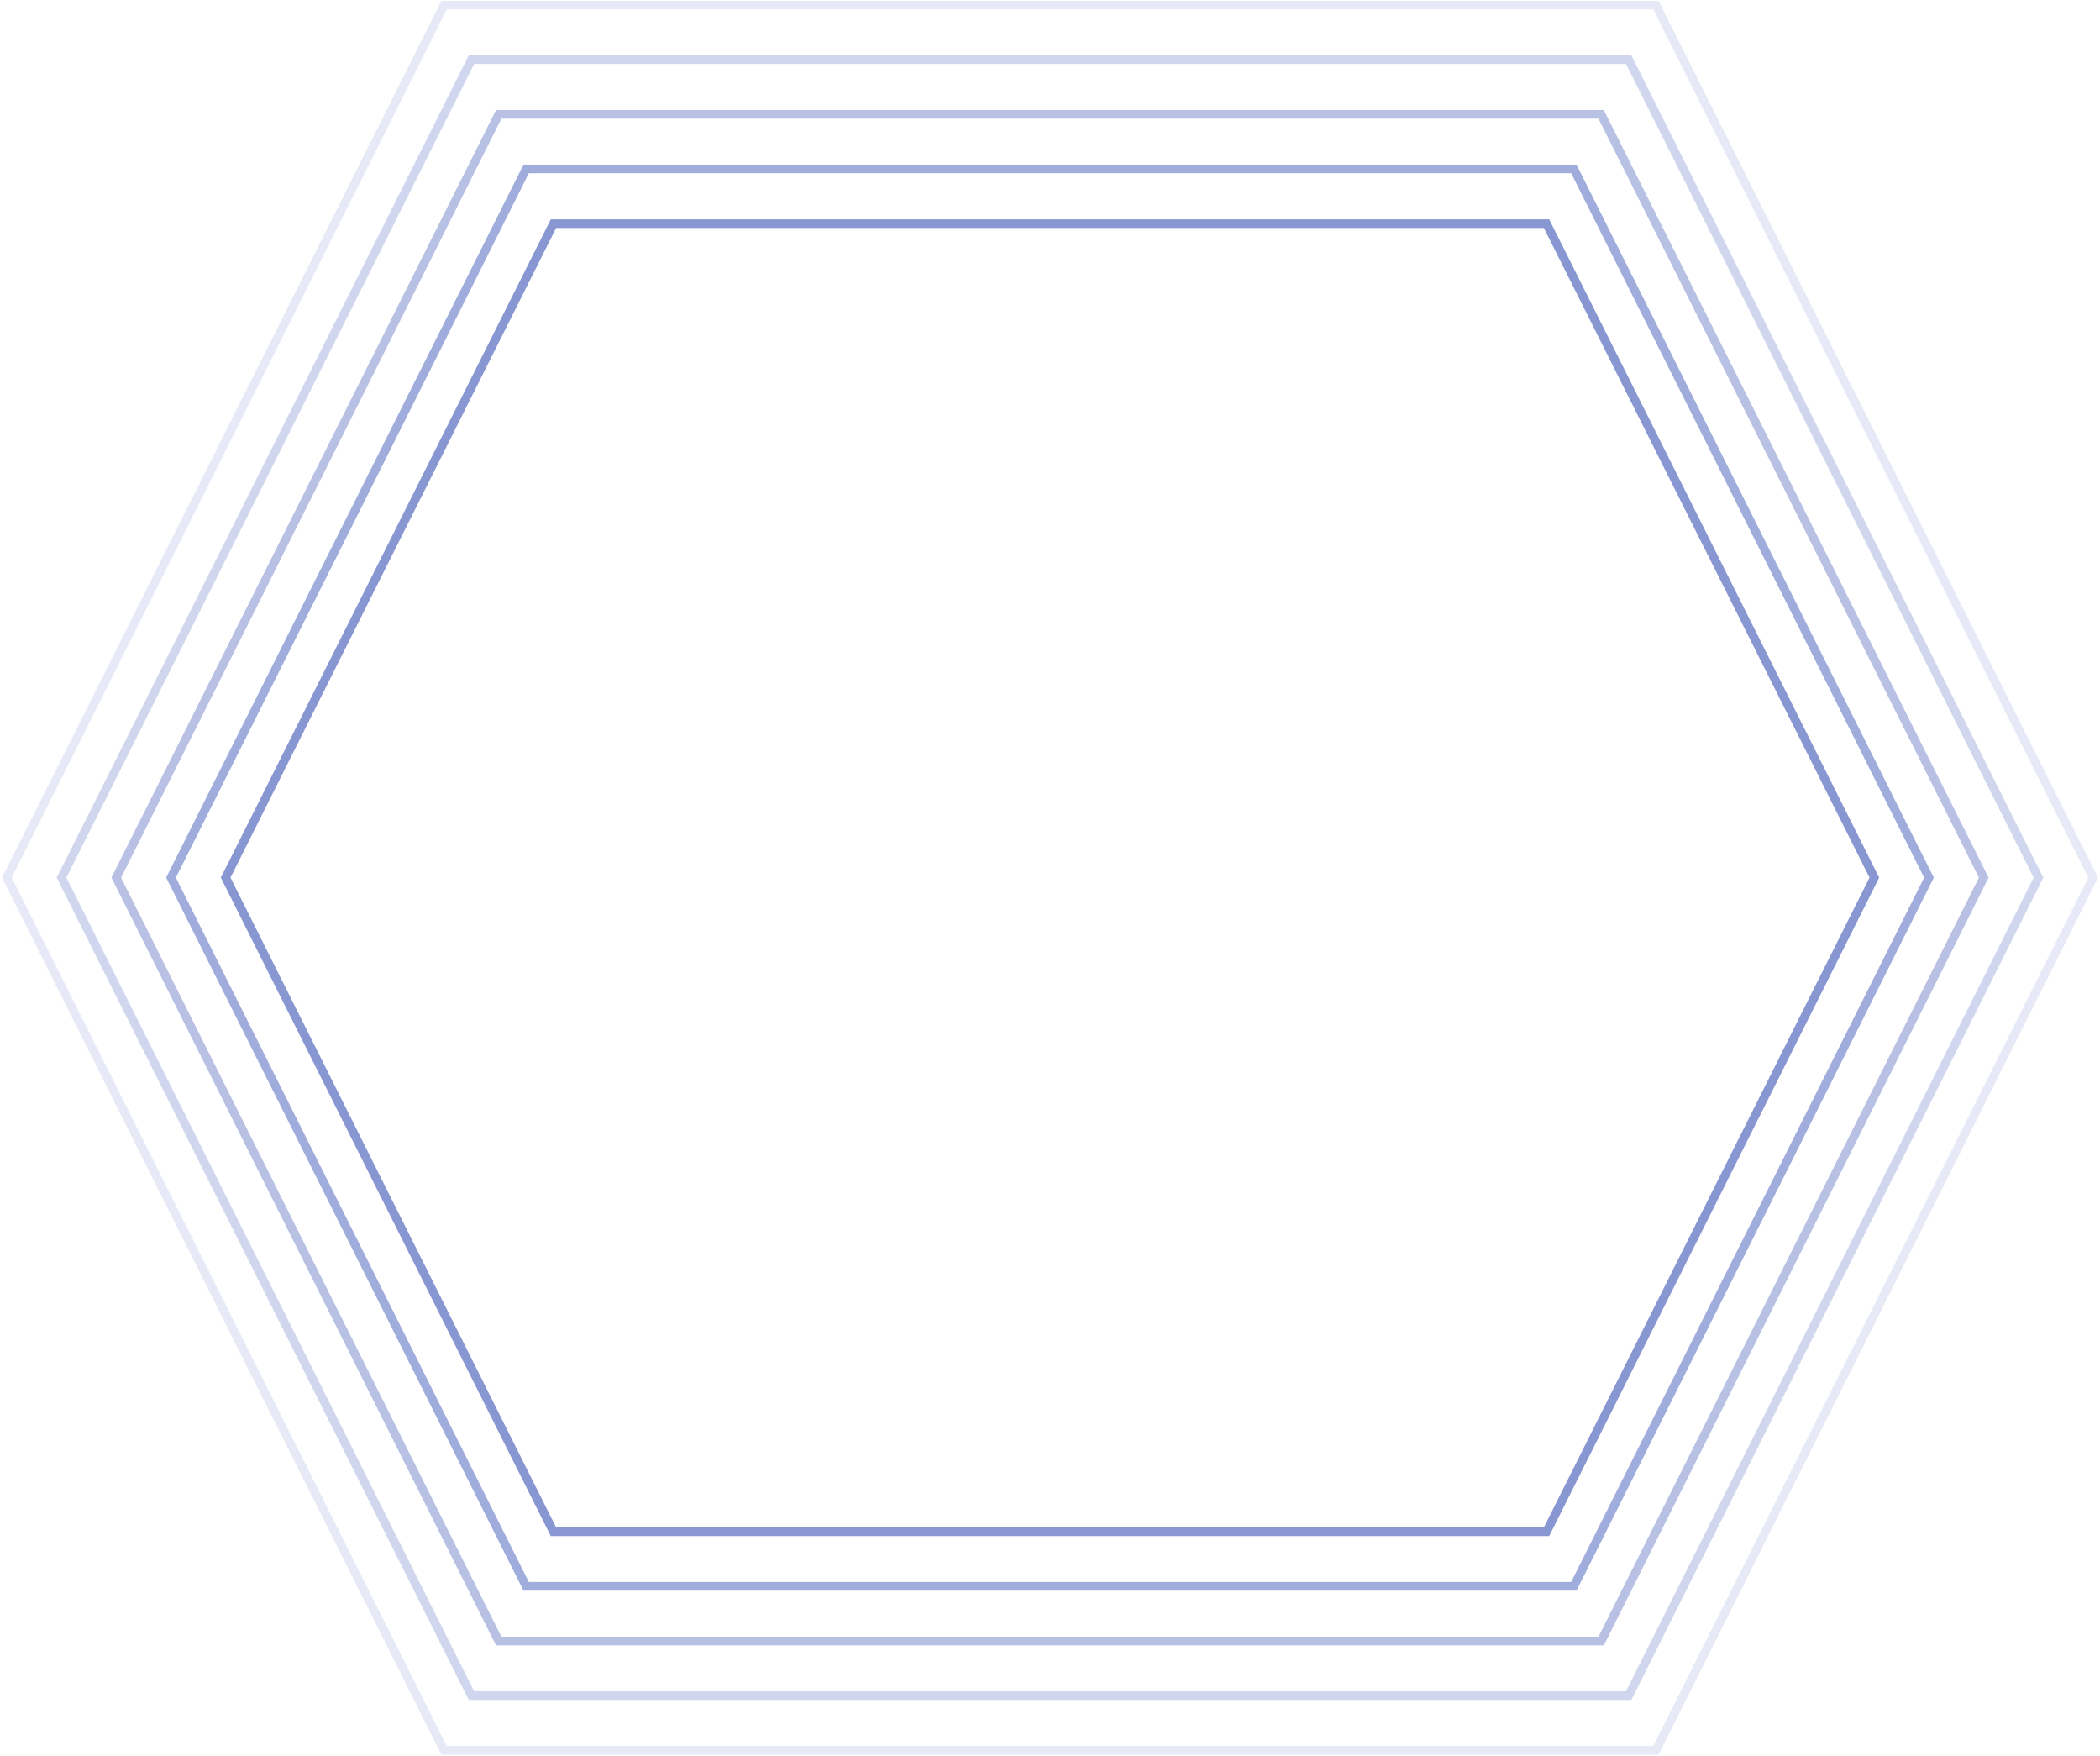 <svg width="920" height="769" viewBox="0 0 920 769" fill="none" xmlns="http://www.w3.org/2000/svg">
<path d="M242.474 670.906L677.523 670.906L821.137 384.4L677.523 97.962L242.474 97.962L98.86 384.4L242.474 670.906Z" stroke="#8897D2" stroke-width="3.792" stroke-miterlimit="10"/>
<path d="M230.507 694.801L689.491 694.801L845.073 384.397L689.491 73.992L230.507 73.992L74.924 384.397L230.507 694.801Z" stroke="#A0ACDB" stroke-width="3.792" stroke-miterlimit="10"/>
<path d="M218.482 718.766L701.461 718.766L869.07 384.395L701.461 50.092L218.482 50.092L50.932 384.395L218.482 718.766Z" stroke="#B8C1E4" stroke-width="3.792" stroke-miterlimit="10"/>
<path d="M206.543 742.664L713.518 742.664L893.035 384.395L713.518 26.127L206.543 26.127L26.966 384.395L206.543 742.664Z" stroke="#D0D6ED" stroke-width="3.792" stroke-miterlimit="10"/>
<path d="M194.545 766.633L725.455 766.633L917 384.398L725.455 2.231L194.545 2.231L3 384.398L194.545 766.633Z" stroke="#E7EAF6" stroke-width="3.792" stroke-miterlimit="10"/>
</svg>
